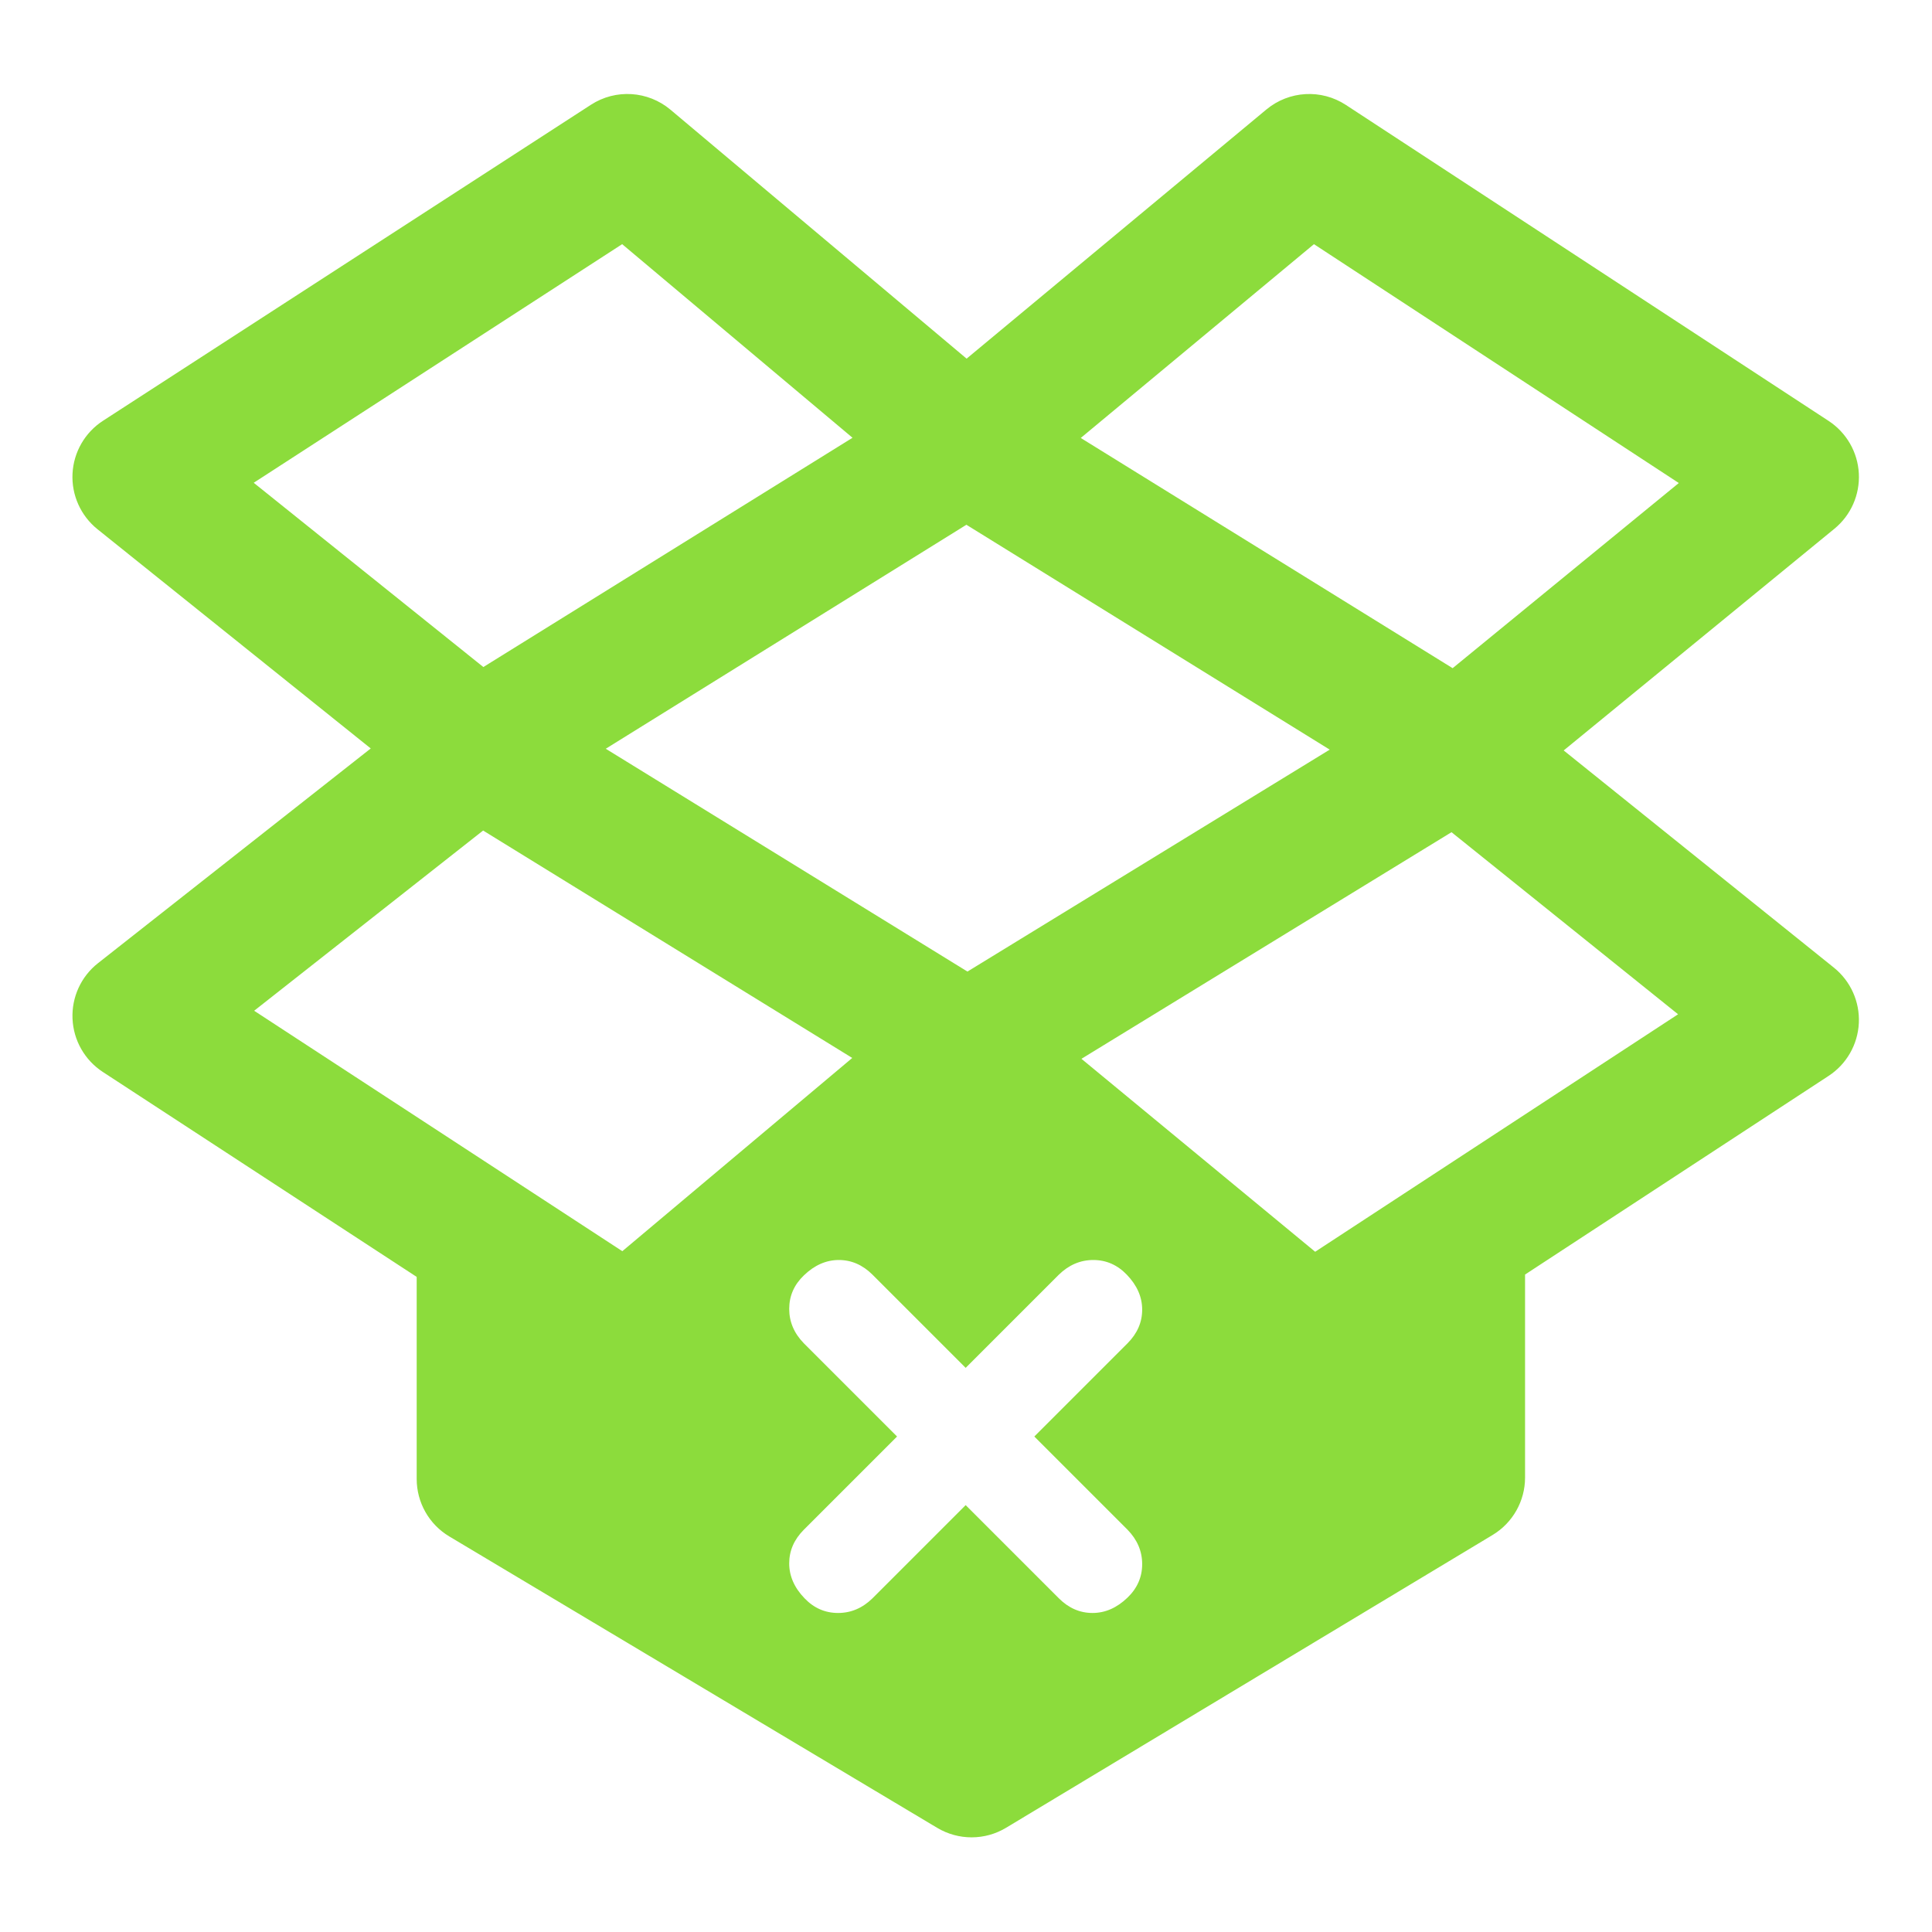<svg clip-rule="evenodd" fill-rule="evenodd" stroke-linejoin="round" stroke-miterlimit="2" viewBox="0 0 1042 1042" xmlns="http://www.w3.org/2000/svg"><path fill="rgb(140, 220, 60)" d="m24.023 9.82 7.419-6.166c.561-.466 1.359-.511 1.968-.112l11.945 7.819c.442.29.72.772.748 1.299.028.528-.197 1.037-.606 1.371l-6.698 5.485 6.687 5.375c.413.332.643.843.617 1.373s-.304 1.016-.748 1.306l-7.512 4.916v5.025c0 .581-.305 1.12-.803 1.42l-12.039 7.245c-.524.316-1.179.317-1.705.003l-12.075-7.212c-.501-.299-.807-.84-.807-1.423v-5l-7.768-5.072c-.447-.292-.726-.782-.749-1.315-.024-.534.211-1.046.63-1.376l6.75-5.314-6.762-5.425c-.415-.334-.645-.846-.618-1.377.027-.532.308-1.019.755-1.308l12.075-7.82c.611-.396 1.41-.346 1.968.123zm-11.045 20.439 2.525 1.649 5.69-4.782-9.135-5.628-5.666 4.46zm2.115-10.785 8.951 5.514 8.965-5.492-8.991-5.565zm11.772 7.673 5.784 4.775 8.981-5.877-5.607-4.506zm-11.366-20.16-9.118 5.905 5.683 4.56 9.136-5.674zm8.501 31.205 2.305 2.305c.243.243.521.364.834.364.314 0 .602-.126.865-.379.242-.232.364-.509.364-.83s-.122-.605-.364-.853l-2.305-2.305 2.305-2.305c.242-.243.364-.521.364-.834 0-.314-.127-.602-.38-.865-.232-.242-.509-.364-.83-.364-.32 0-.605.122-.853.364l-2.305 2.305-2.305-2.305c-.243-.242-.521-.364-.834-.364s-.602.127-.864.38c-.243.232-.364.509-.364.83 0 .32.121.605.364.853l2.305 2.305-2.305 2.305c-.243.243-.364.521-.364.834s.126.602.379.864c.232.243.509.364.83.364s.605-.121.853-.364zm17.648-25.294-9.029-5.911-5.771 4.796 9.203 5.697z" transform="matrix(21.794 0 0 21.794 -2.232 -20.587)"/></svg>